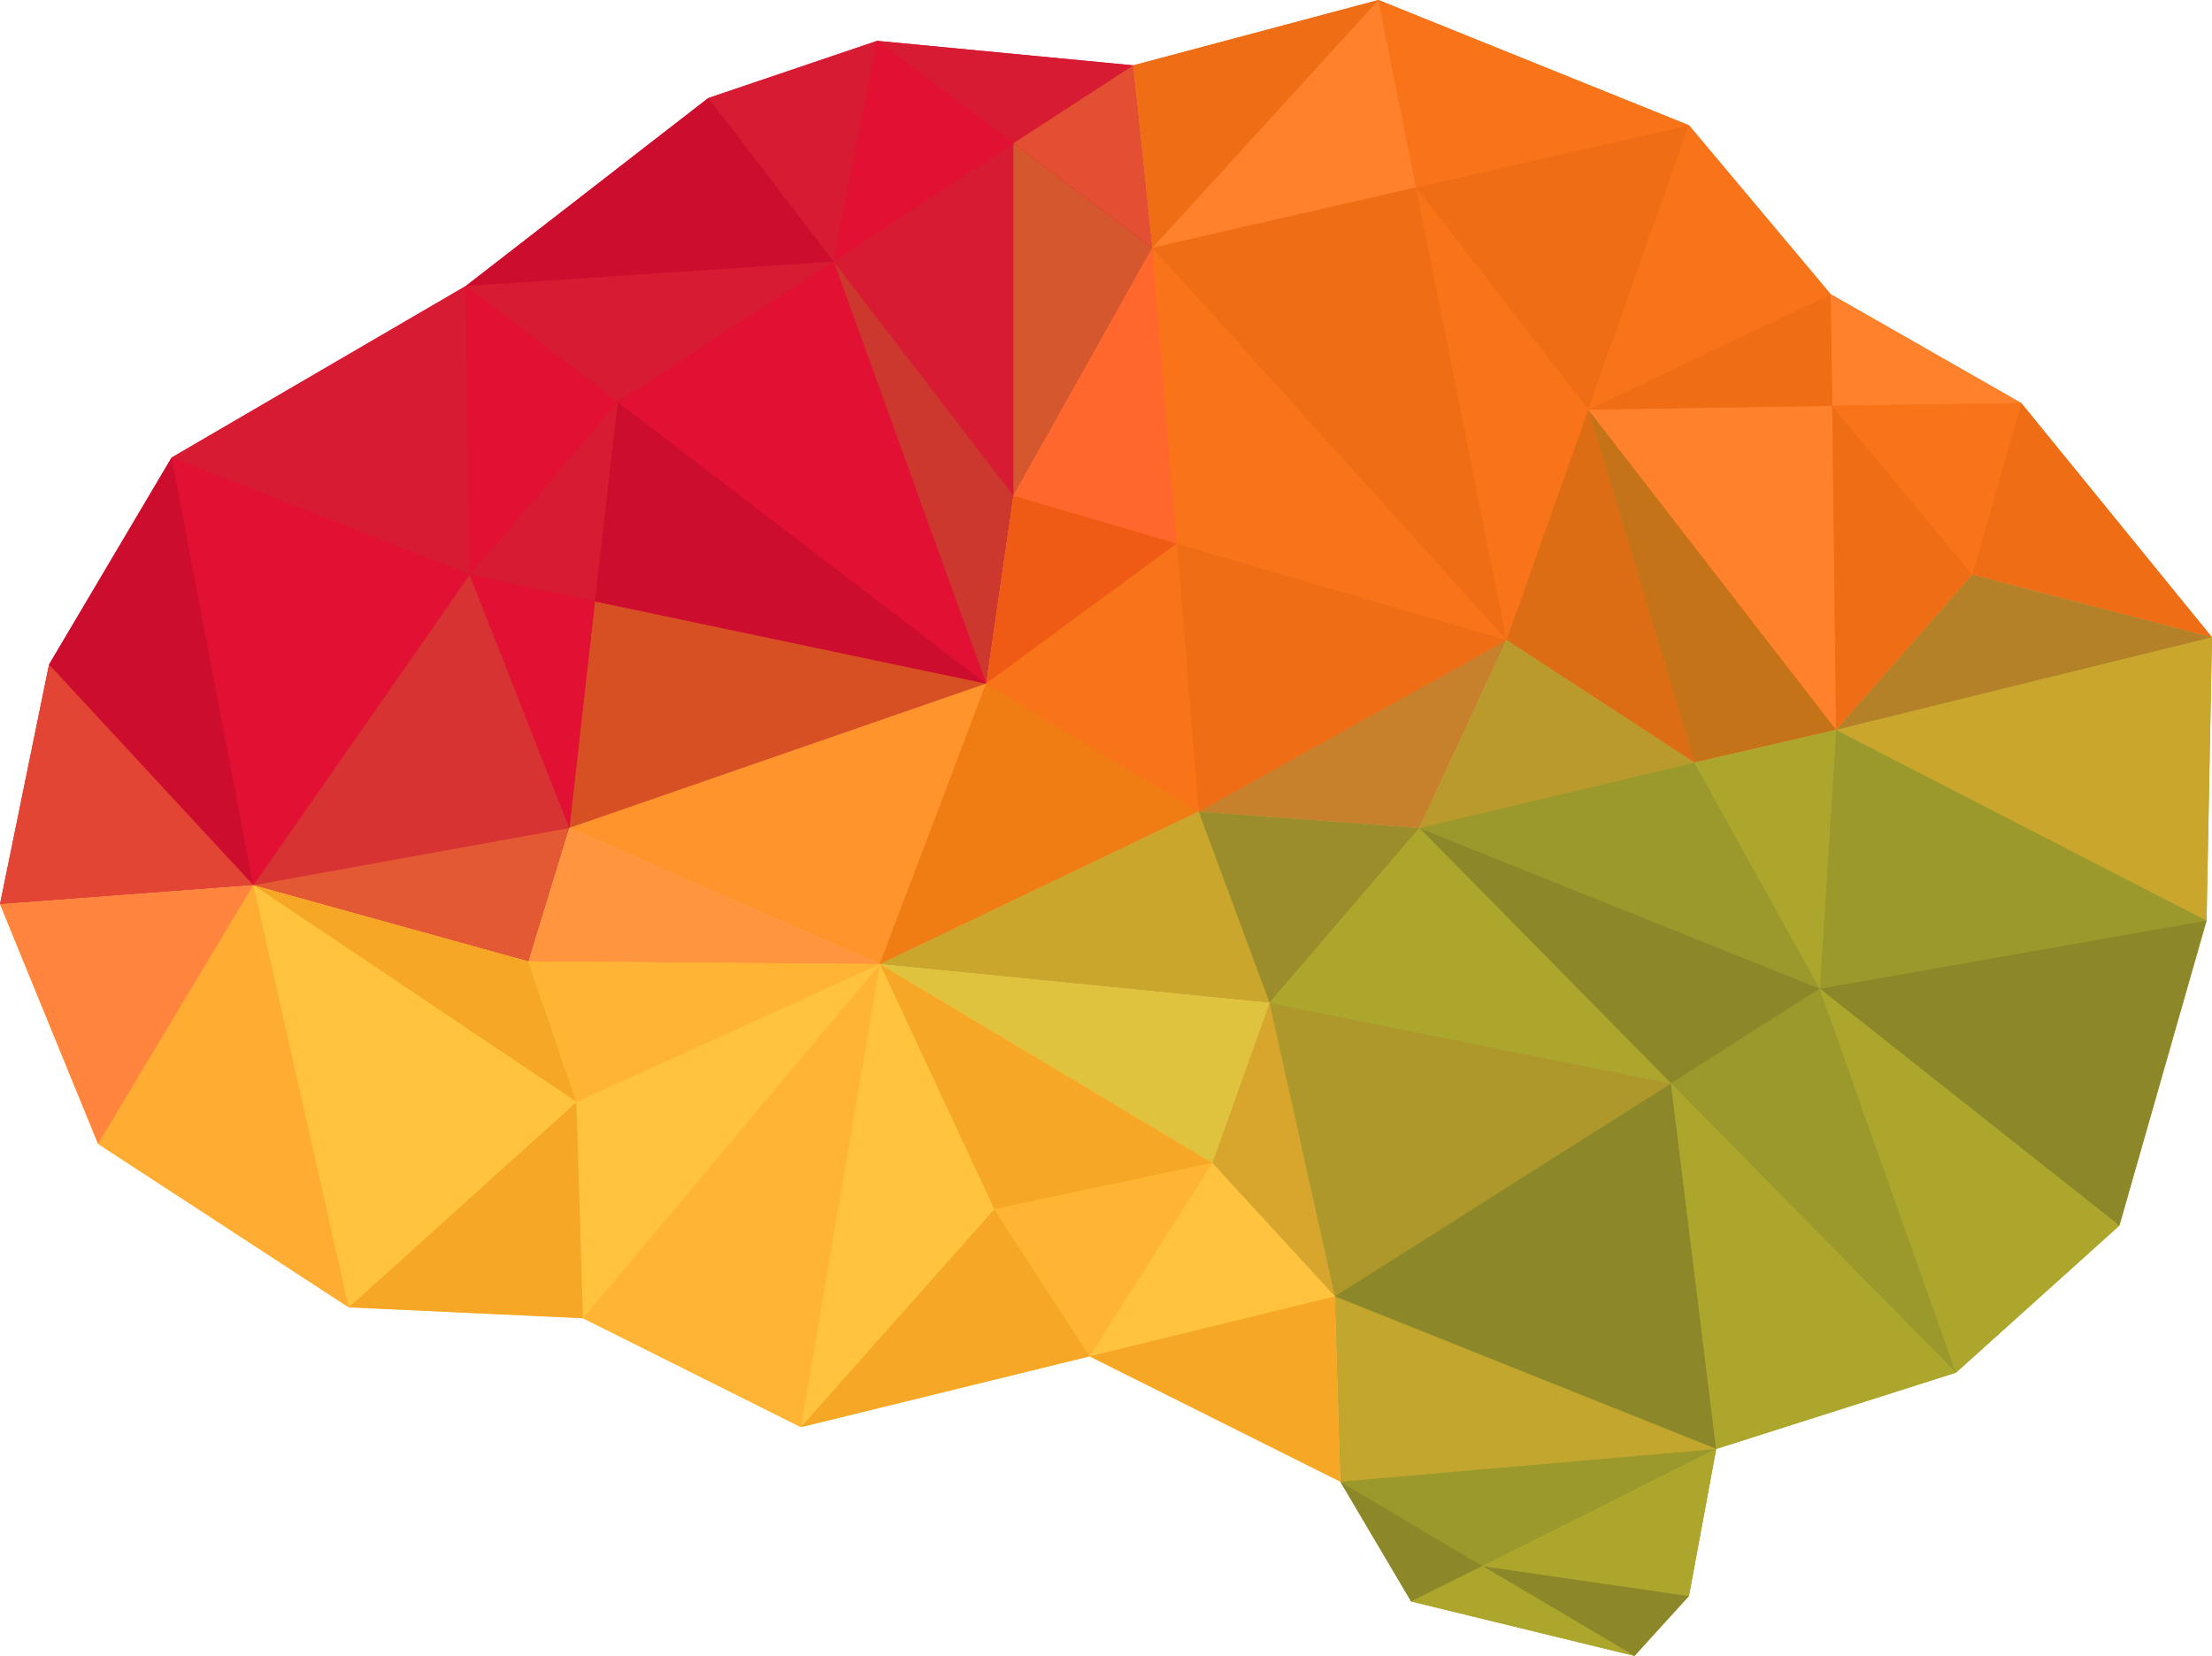 <?xml version="1.0" encoding="utf-8"?>
<!-- Generator: Adobe Illustrator 18.1.1, SVG Export Plug-In . SVG Version: 6.00 Build 0)  -->
<svg version="1.1" id="brain" xmlns="http://www.w3.org/2000/svg" xmlns:xlink="http://www.w3.org/1999/xlink" x="0px" y="0px"
	 viewBox="0 0 406 304" enable-background="new 0 0 406 304" xml:space="preserve">
<g id="brain_1_">
	<g>
		<polygon fill="#E21033" points="208,12 161,7.5 130,18 85.5,52.5 31.5,84 9,122 0,166 46.5,162.5 97,176.5 104.5,152 181,125.5 
			186,91 211.5,45.5 		"/>
		<polygon fill="#F97319" points="371,74 336,54 310,23 253,0 208,12 211.5,45.5 186,91 181,125.5 104.5,152 161.5,177 220,149 
			260.5,152 276.5,117.5 311,140 337,134 362,105.5 406,117 		"/>
		<polygon fill="#ADA62D" points="362,105.5 337,134 311,140 276.5,117.5 260.5,152 220,149 161.5,177 233,184.1 222.5,213.5 
			245,238 246,272 259,294 300,304 310,293 315,266 359,252 389,225 405,169 406,117 		"/>
		<polygon fill="#FFC33E" points="245,238 222.5,213.5 233,184.1 161.5,177 104.5,152 97,176.5 46.5,162.5 0,166 18,210 64,240 
			107,242 147,262 200,249 246,272 		"/>
	</g>
	<g>
		<g>
			<polygon fill="#D63332" points="104.5,152 86.2,105.5 46.5,162.5 			"/>
			<polygon fill="#D61B32" points="85.5,52.5 86.2,105.5 31.5,84 			"/>
			<polygon fill="#D61B32" points="109.2,110.4 86.2,105.5 113.4,73.8 			"/>
			<polygon fill="#D65024" points="181,125.5 109.2,110.4 104.5,152 			"/>
			<polygon fill="#D61B32" points="85.5,52.5 153,48 113.4,73.8 			"/>
			<polygon fill="#D61B32" points="161,7.5 153,48 130,18 			"/>
			<polygon fill="#D61B32" points="186,91 153,48 186,26.3 			"/>
			<polygon fill="#D61B32" points="161,7.5 208,12 186,26.3 			"/>
		</g>
		<g>
			<polygon fill="#CC0D2D" points="31.5,84 9,122 46.5,162.5 			"/>
			<polygon fill="#CC0D2D" points="109.2,110.4 113.4,73.8 181,125.5 			"/>
			<polygon fill="#CC0D2D" points="85.5,52.5 153,48 130,18 			"/>
			<polygon fill="#CC382D" points="181,125.5 186,91 153,48 			"/>
			<polygon fill="#D5572D" points="186,91 211.5,45.5 186,26.3 			"/>
		</g>
		<g>
			<polygon fill="#E24533" points="0,166 46.5,162.5 9,122 			"/>
			<polygon fill="#E21033" points="86.2,105.5 31.5,84 46.5,162.5 			"/>
			<polygon fill="#E21033" points="104.5,152 109.2,110.4 86.2,105.5 			"/>
			<polygon fill="#E21033" points="85.5,52.5 113.4,73.8 86.2,105.5 			"/>
			<polygon fill="#E21033" points="113.4,73.8 153,48 181,125.5 			"/>
			<polygon fill="#E21033" points="161,7.5 186,26.3 153,48 			"/>
			<polygon fill="#E24F33" points="211.5,45.5 208,12 186,26.3 			"/>
			<polygon fill="#E25933" points="46.5,162.5 97,176.5 104.5,152 			"/>
		</g>
	</g>
	<g>
		<g>
			<polygon fill="#FF812C" points="259.9,34.4 211.5,45.5 253,0 			"/>
			<polygon fill="#FF812C" points="336.3,74.5 336,54 371,74 			"/>
			<polygon fill="#FF812C" points="291.5,75.2 336.3,74.5 337,134 			"/>
			<polygon fill="#C7812C" points="260.5,152 276.5,117.5 220,149 			"/>
			<polygon fill="#FF932C" points="161.5,177 181,125.5 104.5,152 			"/>
			<polygon fill="#FF672C" points="186,91 211.5,45.5 216,99.8 			"/>
		</g>
		<g>
			<polygon fill="#EF6D14" points="208,12 253,0 211.5,45.5 			"/>
			<polygon fill="#EF6D14" points="362,105.5 336.3,74.5 337,134 			"/>
			<polygon fill="#EF6D14" points="371,74 362,105.5 406,117 			"/>
			<polygon fill="#DC6D14" points="311,140 276.5,117.5 291.5,75.2 			"/>
			<polygon fill="#EF5A14" points="181,125.5 216,99.8 186,91 			"/>
			<polygon fill="#EF7D14" points="220,149 161.5,177 181,125.5 			"/>
			<polygon fill="#EF6D14" points="216,99.8 276.5,117.5 220,149 			"/>
			<polygon fill="#EF6D14" points="259.9,34.4 276.5,117.5 211.5,45.5 			"/>
			<polygon fill="#EF6D14" points="291.5,75.2 310,23 259.9,34.4 			"/>
			<polygon fill="#EF6D14" points="336.3,74.5 336,54 291.5,75.2 			"/>
		</g>
		<g>
			<polygon fill="#F97319" points="310,23 253,0 259.9,34.4 			"/>
			<polygon fill="#F97319" points="291.5,75.2 259.9,34.4 276.5,117.5 			"/>
			<polygon fill="#F97319" points="336,54 310,23 291.5,75.2 			"/>
			<polygon fill="#F97319" points="211.5,45.5 276.5,117.5 216,99.8 			"/>
			<polygon fill="#F97319" points="220,149 216,99.8 181,125.5 			"/>
			<polygon fill="#F97319" points="371,74 336.3,74.5 362,105.5 			"/>
			<polygon fill="#C57319" points="337,134 311,140 291.5,75.2 			"/>
		</g>
	</g>
	<g>
		<polygon fill="#9B8C2C" points="260.5,152 220,149 233,184.1 		"/>
		<polygon fill="#9B982C" points="334,181.5 337,134 405,169 		"/>
		<polygon fill="#9B982C" points="311,140 334,181.5 260.5,152 		"/>
		<polygon fill="#9B982C" points="306.7,198.9 334,181.5 359,252 		"/>
		<polygon fill="#AE982C" points="306.7,198.9 233,184.1 245,238 		"/>
		<polygon fill="#9B982C" points="272.1,287.5 315,266 246,272 		"/>
		<g>
			<polygon fill="#B48028" points="406,117 362,105.5 337,134 			"/>
			<polygon fill="#8C8728" points="334,181.5 306.7,198.9 260.5,152 			"/>
			<polygon fill="#8C8728" points="405,169 334,181.5 389,225 			"/>
			<polygon fill="#8C8728" points="315,266 245,238 306.7,198.9 			"/>
			<polygon fill="#8C8728" points="259,294 246,272 272.1,287.5 			"/>
			<polygon fill="#8C8728" points="300,304 310,293 272.1,287.5 			"/>
		</g>
		<g>
			<polygon fill="#CBA62D" points="233,184.1 220,149 161.5,177 			"/>
			<polygon fill="#CBA62D" points="405,169 406,117 337,134 			"/>
			<polygon fill="#ADA62D" points="311,140 337,134 334,181.5 			"/>
			<polygon fill="#BA9A2D" points="260.5,152 276.5,117.5 311,140 			"/>
			<polygon fill="#ADA62D" points="233,184.1 260.5,152 306.7,198.9 			"/>
			<polygon fill="#ADA62D" points="359,252 389,225 334,181.5 			"/>
			<polygon fill="#ADA62D" points="315,266 359,252 306.7,198.9 			"/>
			<polygon fill="#D8A62D" points="233,184.1 245,238 222.5,213.5 			"/>
			<polygon fill="#C2A62D" points="246,272 245,238 315,266 			"/>
			<polygon fill="#ADA62D" points="310,293 315,266 272.1,287.5 			"/>
			<polygon fill="#ADA62D" points="259,294 272.1,287.5 300,304 			"/>
		</g>
	</g>
	<g>
		<polygon fill="#FF953E" points="97,176.5 104.5,152 161.5,177 		"/>
		<polygon fill="#DFC33E" points="233,184.1 222.5,213.5 161.5,177 		"/>
		<polygon fill="#FFC33E" points="245,238 222.5,213.5 200,249 		"/>
		<polygon fill="#FFB533" points="182.5,222 222.5,213.5 200,249 		"/>
		<polygon fill="#F7A726" points="161.5,177 182.5,222 222.5,213.5 		"/>
		<polygon fill="#FFC33E" points="161.5,177 147,262 182.5,222 		"/>
		<polygon fill="#FFB533" points="107,242 147,262 161.5,177 		"/>
		<polygon fill="#FFC33E" points="105.8,202.3 107,242 161.5,177 		"/>
		<polygon fill="#F7A726" points="46.5,162.5 105.8,202.3 97,176.5 		"/>
		<g>
			<polygon fill="#F7A726" points="246,272 245,238 200,249 			"/>
			<polygon fill="#F7A726" points="147,262 200,249 182.5,222 			"/>
			<polygon fill="#FFB533" points="97,176.5 105.8,202.3 161.5,177 			"/>
			<polygon fill="#F7A726" points="64,240 105.8,202.3 107,242 			"/>
		</g>
		<polygon fill="#FFC33E" points="46.5,162.5 64,240 105.8,202.3 		"/>
		<polygon fill="#FFAC33" points="18,210 46.5,162.5 64,240 		"/>
		<polygon fill="#FF853E" points="0,166 46.5,162.5 18,210 		"/>
	</g>
</g>
</svg>
